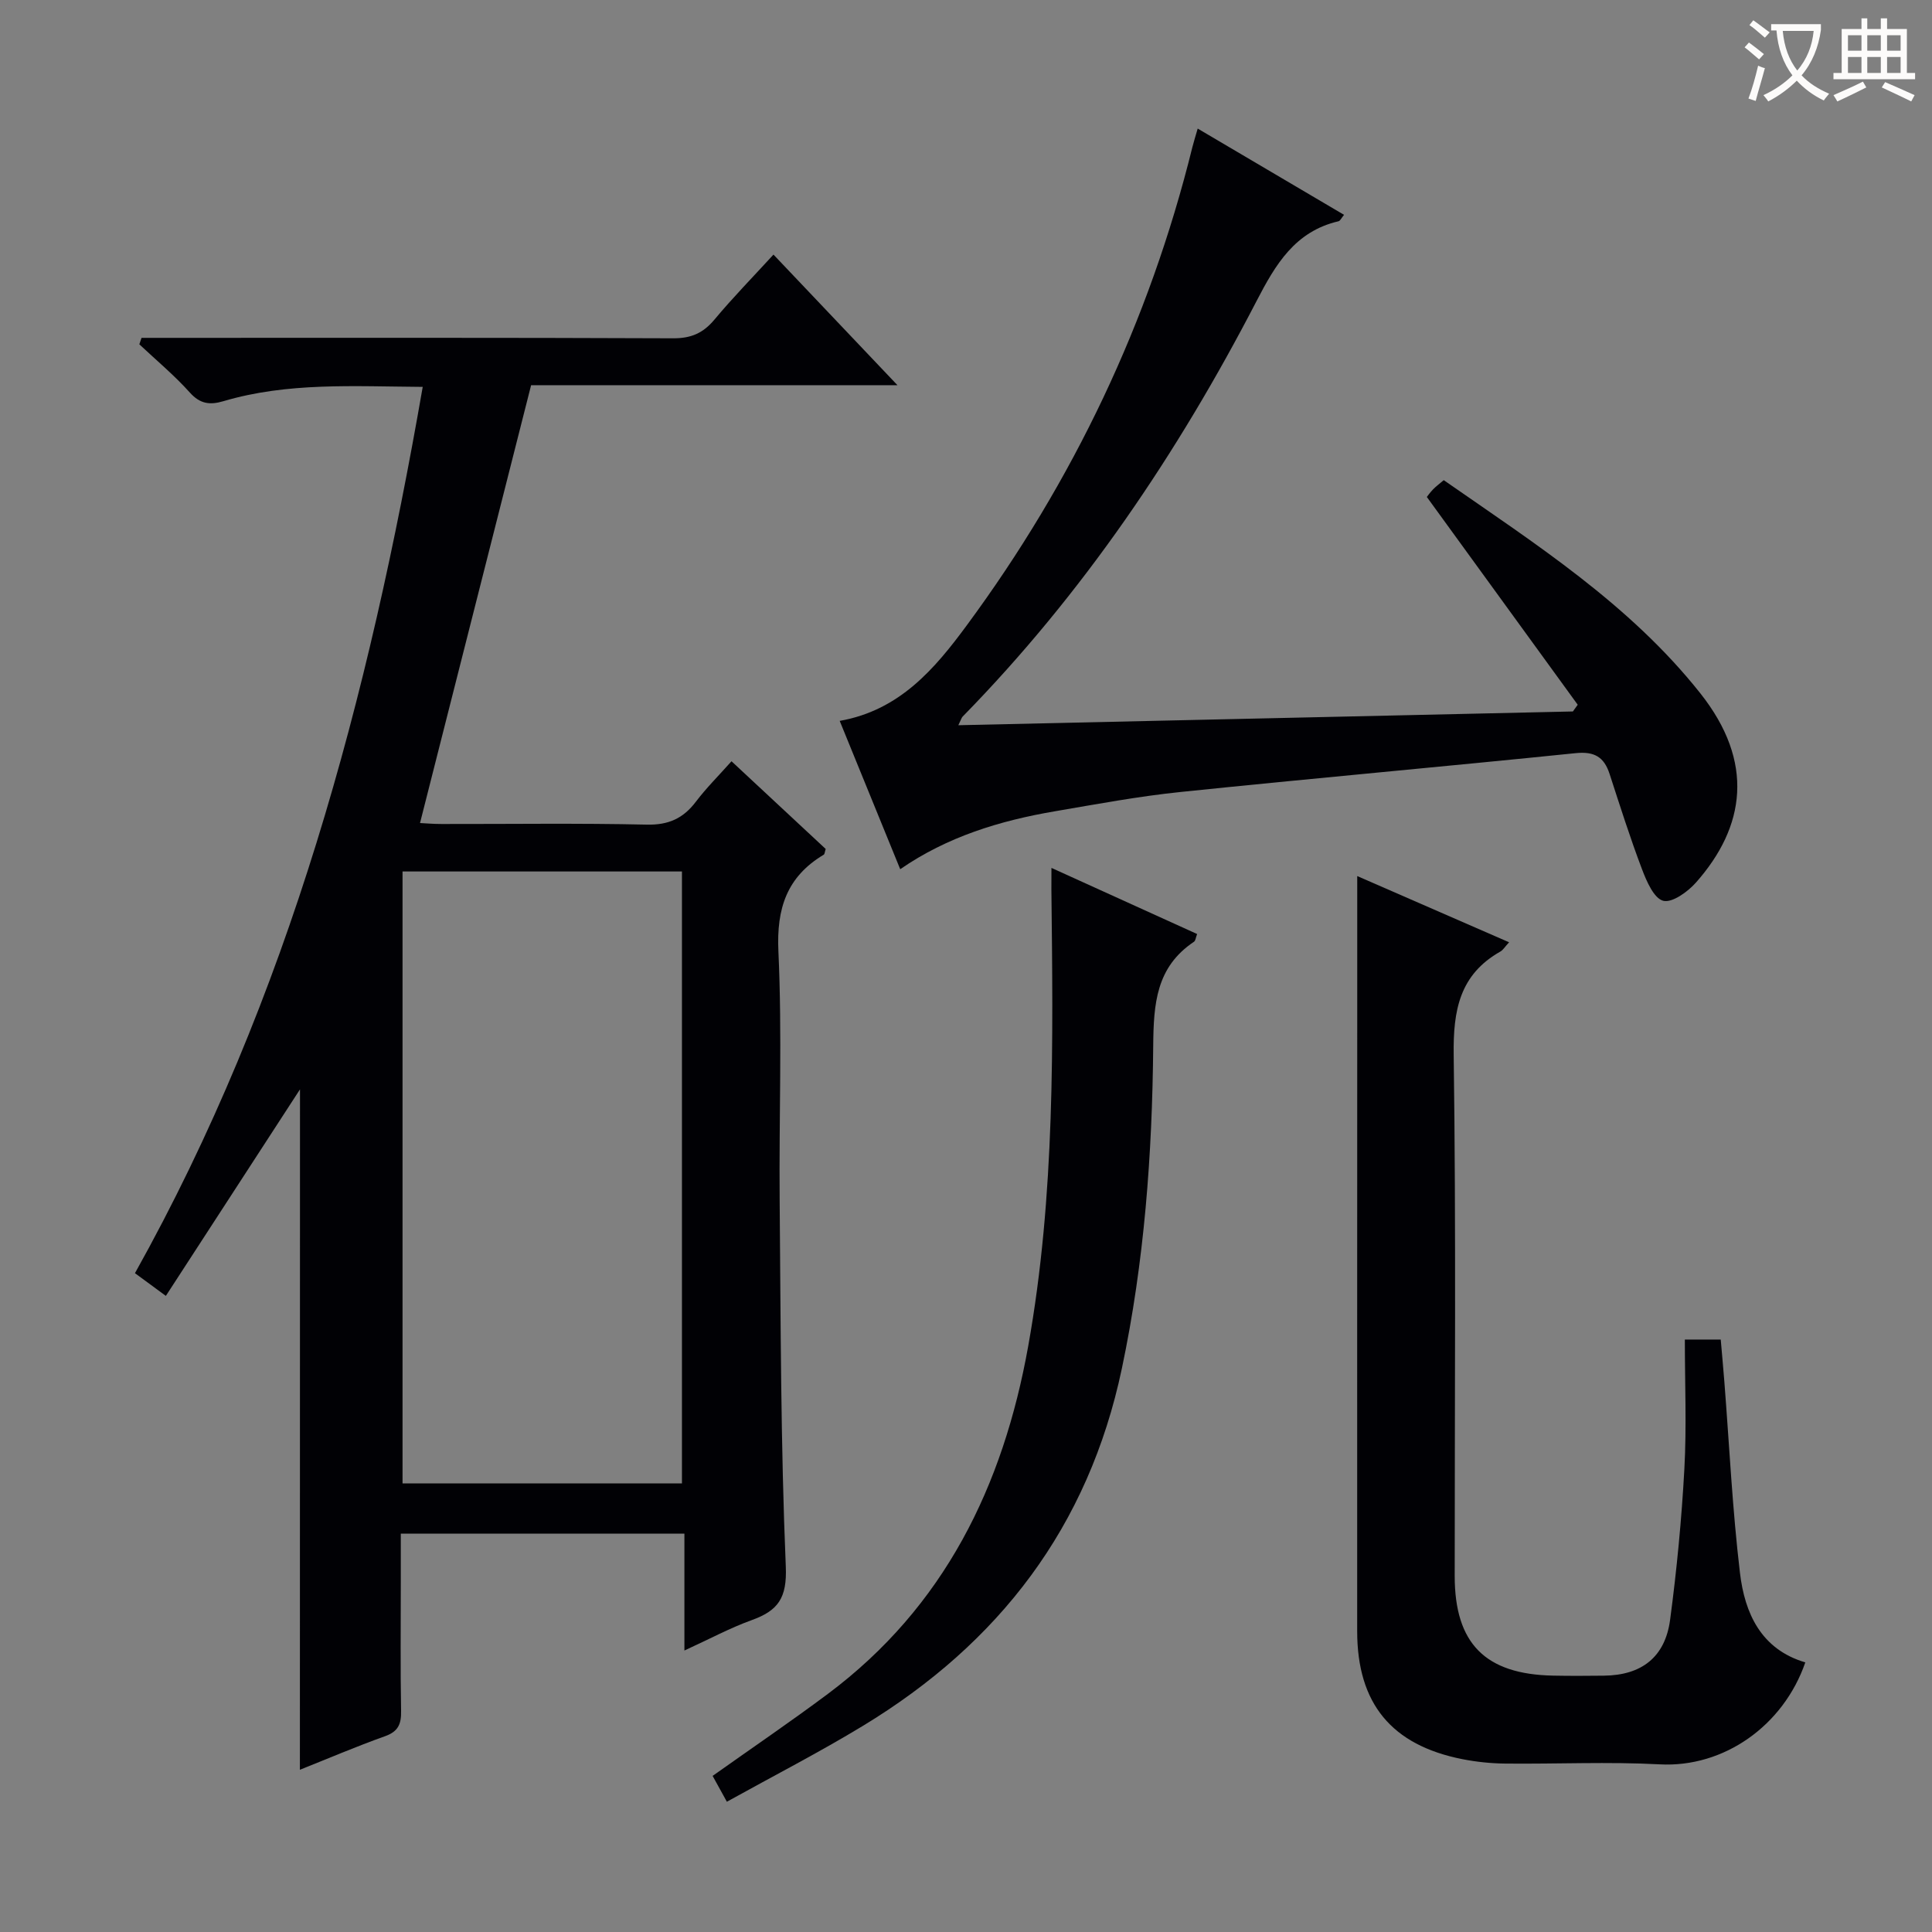 <svg enable-background="new 0 0 400 400" viewBox="0 0 400 400" xmlns="http://www.w3.org/2000/svg"><rect x="0" y="0" width="400" height="400" fill="#808080" stroke="none"/><g fill="#010105"><path d="m62.11 225.54c-8.78 13.52-18.12 27.9-27.77 42.76-2.81-2.07-4.51-3.31-6.4-4.7 31.96-57.21 48.42-119.26 59.58-183.5-14.31-.1-27.96-.98-41.26 2.96-2.79.82-4.81.6-6.95-1.78-3.21-3.58-6.95-6.69-10.46-9.99.15-.45.3-.9.45-1.34h5.08c34.99 0 69.99-.06 104.98.09 3.71.02 6.2-1.06 8.54-3.85 3.82-4.58 8.01-8.86 12.24-13.48 8.5 8.96 16.72 17.61 25.67 27.04-26.08 0-51.24 0-75.85 0-7.74 30.51-15.31 60.35-23 90.65 1 .05 2.73.2 4.46.2 14.16.02 28.33-.19 42.49.13 4.49.1 7.54-1.28 10.16-4.74 2.19-2.89 4.79-5.46 7.38-8.38 6.73 6.27 13.16 12.25 19.5 18.16-.2.61-.2 1.06-.4 1.18-7.63 4.57-9.8 11.09-9.39 20 .79 17.13.11 34.32.26 51.48.22 25.31.21 50.63 1.27 75.91.28 6.54-1.62 9.13-7.06 11.09-4.47 1.61-8.7 3.9-13.93 6.29 0-8.5 0-16.2 0-24.2-19.78 0-38.85 0-58.72 0v10.23c0 8.83-.1 17.67.06 26.5.05 2.69-.58 4.23-3.31 5.21-6.02 2.15-11.91 4.67-17.64 6.95.02-47.66.02-94.83.02-140.87zm21.23-45.11v126.69h57.85c0-42.51 0-84.56 0-126.69-19.47 0-38.55 0-57.85 0z"/><path d="m198.41 150.15c42.85-.96 85.04-1.9 127.24-2.85.33-.46.67-.93 1-1.39-10.31-14.2-20.62-28.4-31.24-43.02.09-.12.64-.89 1.28-1.56.56-.59 1.24-1.08 2.22-1.92 18.97 13.2 38.49 25.68 53.1 44.1 11.35 14.3 9.32 27.67-.86 39.19-1.7 1.93-4.94 4.27-6.79 3.8-1.92-.49-3.45-4.02-4.39-6.51-2.47-6.5-4.57-13.14-6.72-19.75-1.14-3.51-3.14-4.7-7.01-4.31-27.25 2.79-54.55 5.22-81.8 8.04-8.73.9-17.39 2.52-26.05 4-11.37 1.94-22.27 5.26-32.01 11.99-4.2-10.29-8.32-20.39-12.53-30.71 12.41-2.18 19.69-10.8 26.31-19.78 22.05-29.89 37.77-62.85 46.7-98.97.27-1.09.62-2.16 1.11-3.88 10.3 6.07 20.22 11.92 30.3 17.86-.54.64-.78 1.25-1.15 1.33-9.01 2.1-13.04 8.94-16.97 16.53-16.3 31.48-35.98 60.63-60.88 86.06-.2.23-.28.58-.86 1.75z"/><path d="m373.77 344.18c-4.53 13.11-16.87 21.82-30.12 21.11-10.63-.57-21.31-.05-31.97-.16-2.97-.03-5.98-.34-8.89-.91-14.7-2.9-21.79-11.53-21.8-26.47-.02-42.31.01-84.61.01-126.92 0-9.78 0-19.56 0-29.45 9.97 4.35 20.54 8.96 31.44 13.71-.89.96-1.24 1.59-1.78 1.9-8.46 4.78-9.81 12.16-9.69 21.36.5 35.97.2 71.95.21 107.93 0 13.98 6.31 20.37 20.39 20.64 3.5.07 7 .05 10.49.01 7.79-.08 12.69-3.81 13.72-11.59 1.38-10.35 2.38-20.78 2.95-31.21.48-8.77.1-17.59.1-26.79h7.43c.24 2.79.51 5.7.74 8.61 1.04 13.24 1.67 26.53 3.24 39.7.99 8.35 4.35 15.82 13.53 18.53z"/><path d="m217.69 179.69c10.23 4.65 20.15 9.15 30.16 13.69-.29.74-.32 1.38-.65 1.6-7.84 5.25-8.36 12.82-8.44 21.54-.19 22.41-1.83 44.72-6.49 66.81-6.92 32.82-25.42 56.89-53.63 74-9.05 5.49-18.49 10.34-28.15 15.7-1.27-2.31-2.11-3.83-2.95-5.35 8.2-5.82 16.15-11.22 23.85-16.97 24.13-18.04 36.3-43.02 41.49-72.01 5.61-31.3 5.15-62.9 4.8-94.5 0-1.32.01-2.63.01-4.51z"/></g><path d="m362.1 8.8c1.1.8 2.1 1.6 3.1 2.4l-1 1.1c-1.3-1.1-2.3-2-3-2.5zm1.9 4.8c.5.2.9.4 1.4.5-.6 2.3-1.3 4.5-1.9 6.8l-1.5-.5c.8-2.1 1.4-4.3 2-6.8zm-1-9.4c1.3.9 2.4 1.8 3.4 2.5l-1 1.1c-1.4-1.2-2.4-2.1-3.2-2.6zm3.7 2.2v-1.4h10.3v1.2c-.5 3.6-1.8 6.8-4 9.4 1.5 1.6 3.4 2.8 5.7 3.8-.3.4-.7.8-1.1 1.4-2.3-1.1-4.1-2.5-5.6-4.1-1.6 1.6-3.6 3.1-5.9 4.3-.3-.5-.7-.9-1-1.3 2.4-1.1 4.4-2.5 6-4.1-1.9-2.5-3-5.6-3.3-9.3h-1.1zm8.8 0h-6.4c.3 3.3 1.3 6 3 8.2 2-2.3 3.1-5.1 3.4-8.2z" fill="#fcfbfa"/><path d="m385.3 3.8h1.3v2.2h2.8v-2.2h1.3v2.2h4.1v9.1h1.7v1.3h-16.9v-1.3h1.7v-9.1h4.1v-2.2zm.4 13.1.7 1.2c-1.8.9-3.8 1.9-6 2.9-.2-.4-.5-.8-.8-1.3 2.3-1 4.3-1.9 6.1-2.8zm-3.1-6.4h2.8v-3.2h-2.8zm0 4.6h2.8v-3.3h-2.8zm4-4.6h2.8v-3.2h-2.8zm0 4.6h2.8v-3.3h-2.8zm3.7 1.9c2.1.9 4.1 1.8 6.1 2.7l-.7 1.3c-2.2-1.1-4.2-2-6.1-2.9zm3.2-9.7h-2.8v3.2h2.8zm-2.8 7.8h2.8v-3.3h-2.8z" fill="#fcfbfa"/></svg>